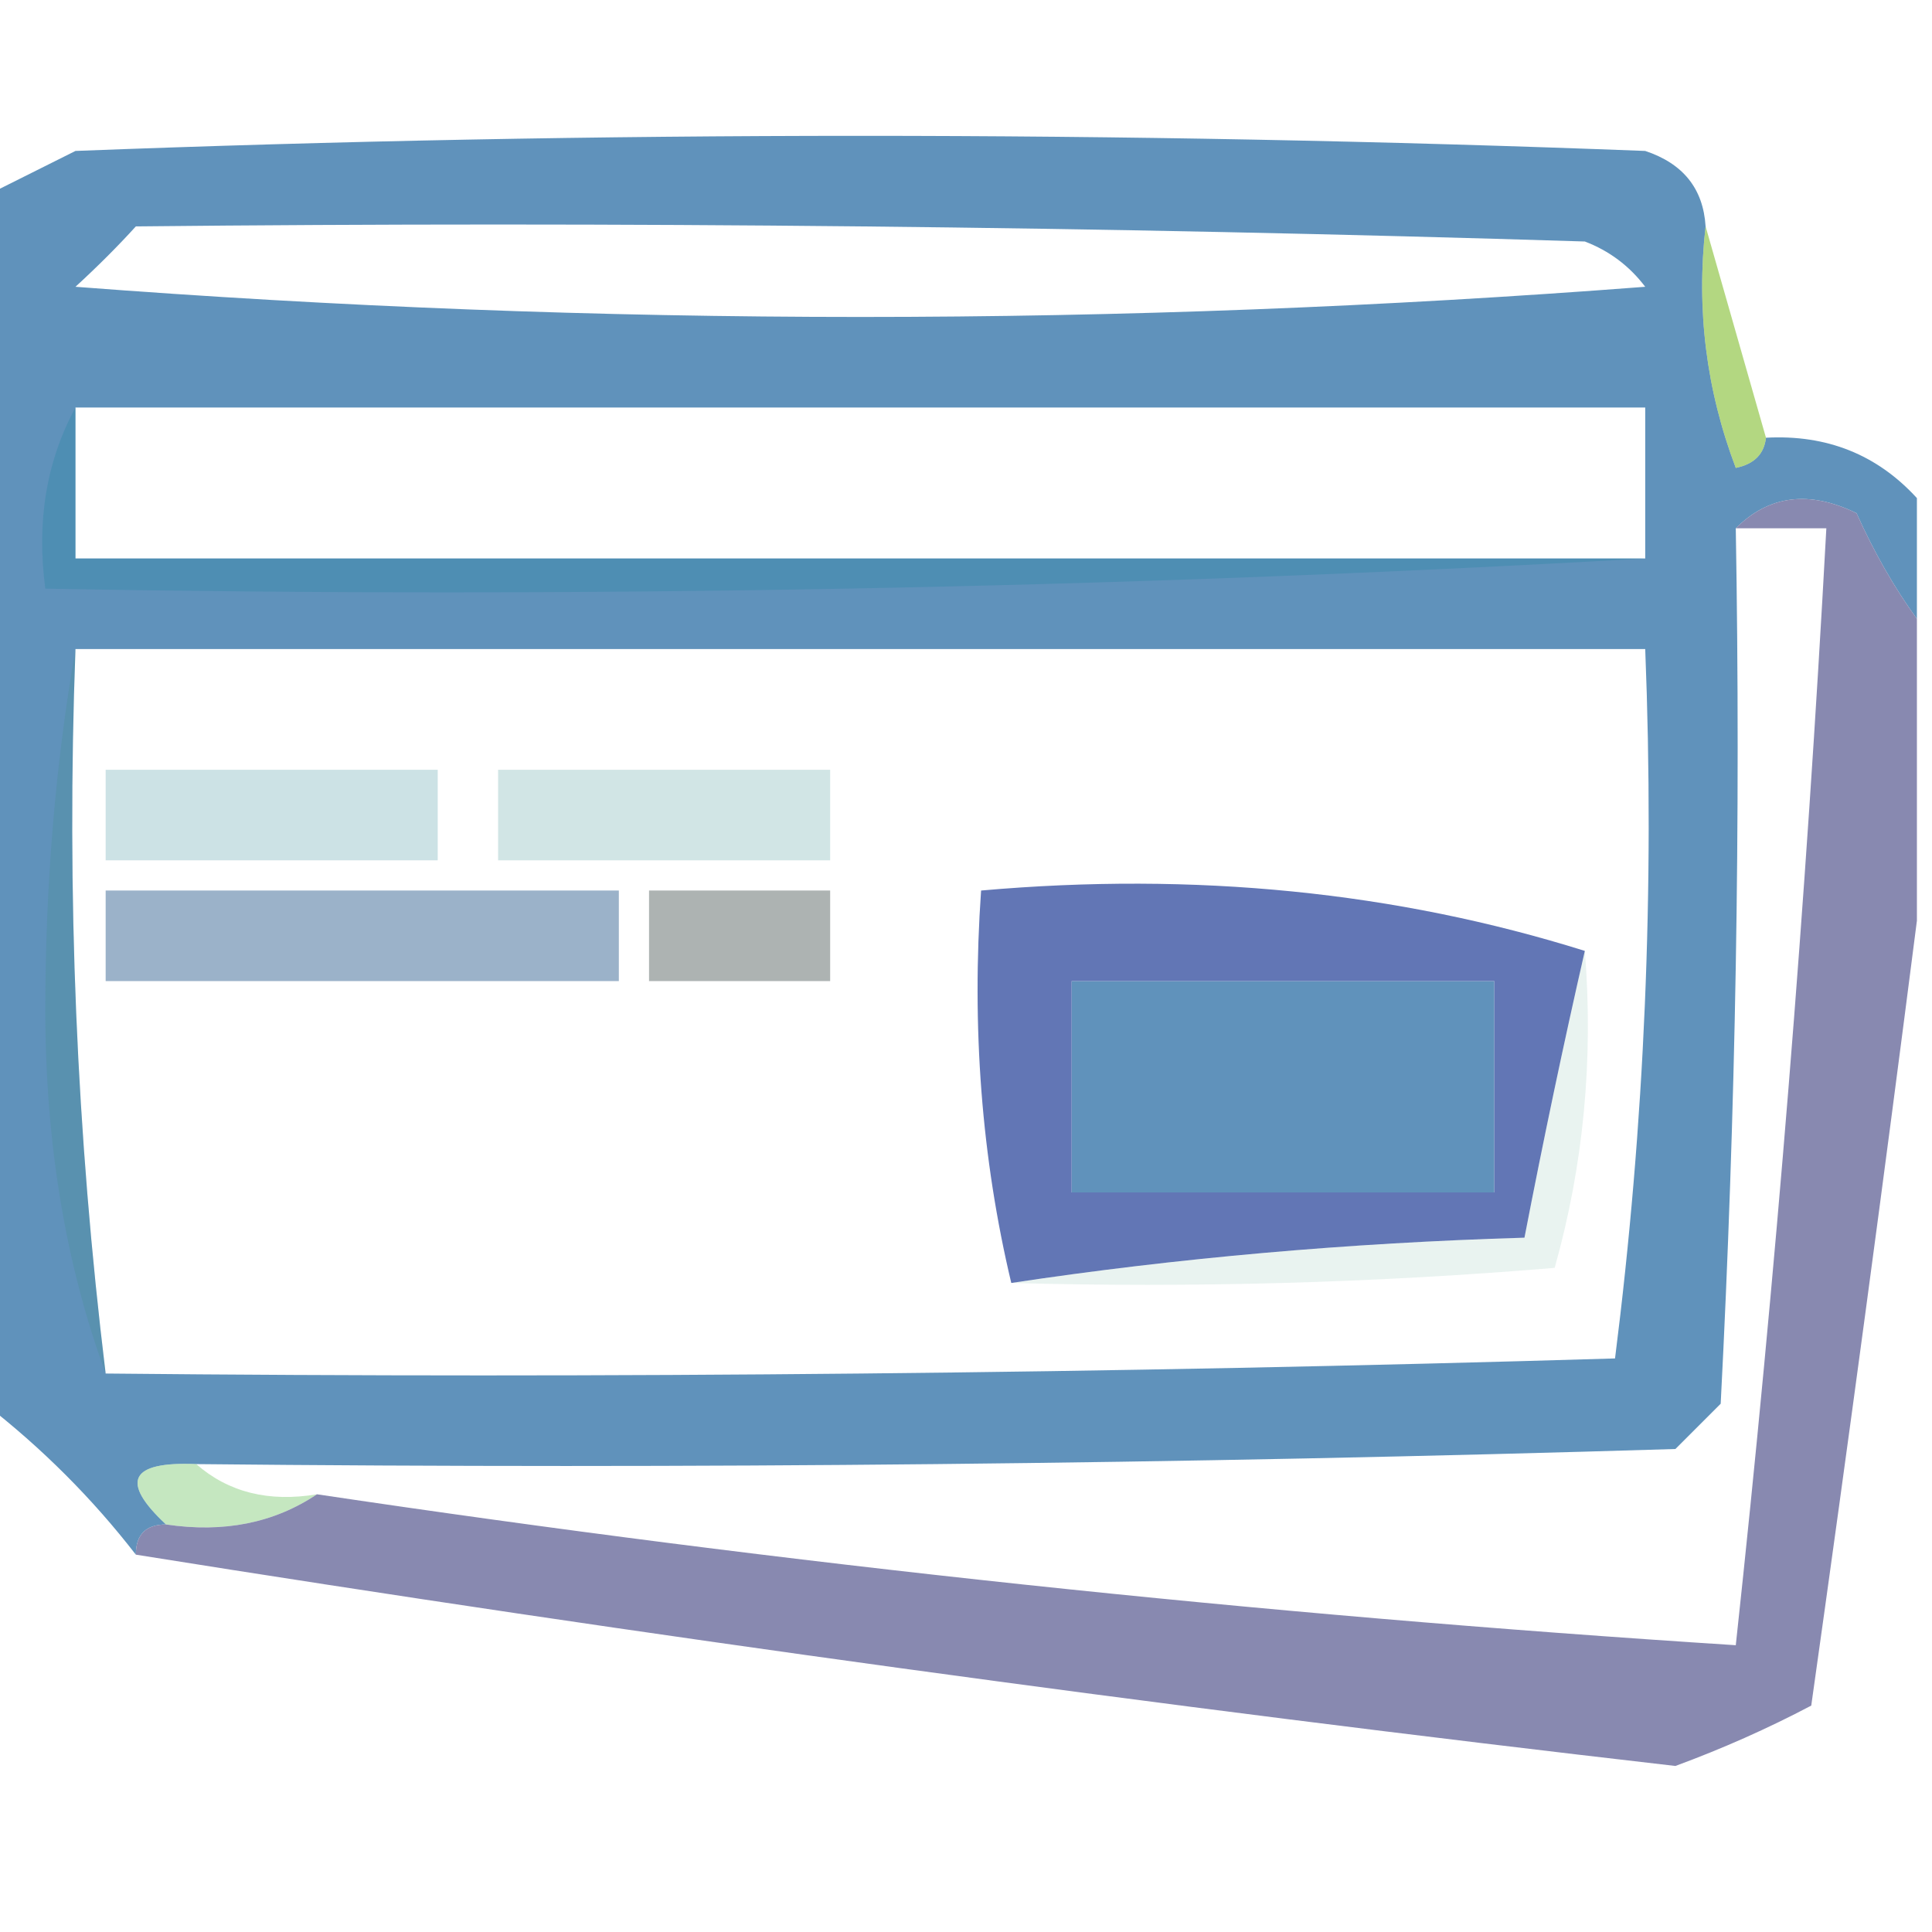 <?xml version="1.0" encoding="UTF-8"?>
<!DOCTYPE svg PUBLIC "-//W3C//DTD SVG 1.1//EN" "http://www.w3.org/Graphics/SVG/1.1/DTD/svg11.dtd">
<svg xmlns="http://www.w3.org/2000/svg" version="1.1" width="64px" height="64px" style="shape-rendering:geometricPrecision; text-rendering:geometricPrecision; image-rendering:optimizeQuality; fill-rule:evenodd; clip-rule:evenodd" xmlns:xlink="http://www.w3.org/1999/xlink">
<g><path style="opacity:0.874" fill="#4a83b1" d="M 56.5,7.5 C 56.187,10.247 56.52,12.914 57.5,15.5C 58.107,15.376 58.44,15.043 58.5,14.5C 60.514,14.392 62.181,15.058 63.5,16.5C 63.5,17.833 63.5,19.167 63.5,20.5C 62.752,19.469 62.085,18.302 61.5,17C 59.934,16.235 58.601,16.402 57.5,17.5C 57.666,27.172 57.5,36.839 57,46.5C 56.5,47 56,47.5 55.5,48C 39.17,48.5 22.837,48.667 6.5,48.5C 4.302,48.409 3.969,49.075 5.5,50.5C 4.833,50.5 4.5,50.833 4.5,51.5C 3.061,49.64 1.395,47.973 -0.5,46.5C -0.5,33.167 -0.5,19.833 -0.5,6.5C 0.473,6.013 1.473,5.513 2.5,5C 19.833,4.333 37.167,4.333 54.5,5C 55.756,5.417 56.423,6.25 56.5,7.5 Z M 4.5,7.5 C 20.503,7.333 36.504,7.5 52.5,8C 53.308,8.308 53.975,8.808 54.5,9.5C 37.167,10.833 19.833,10.833 2.5,9.5C 3.243,8.818 3.909,8.151 4.5,7.5 Z M 2.5,13.5 C 19.833,13.5 37.167,13.5 54.5,13.5C 54.5,15.167 54.5,16.833 54.5,18.5C 37.167,18.5 19.833,18.5 2.5,18.5C 2.5,16.833 2.5,15.167 2.5,13.5 Z M 2.5,21.5 C 19.833,21.5 37.167,21.5 54.5,21.5C 54.815,29.42 54.482,37.253 53.5,45C 36.837,45.5 20.17,45.667 3.5,45.5C 2.533,37.586 2.199,29.586 2.5,21.5 Z M 35.5,32.5 C 40.167,32.5 44.833,32.5 49.5,32.5C 49.5,34.833 49.5,37.167 49.5,39.5C 44.833,39.5 40.167,39.5 35.5,39.5C 35.5,37.167 35.5,34.833 35.5,32.5 Z"/></g>
<g><path style="opacity:0.58" fill="#7dba27" d="M 56.5,7.5 C 57.167,9.833 57.833,12.167 58.5,14.5C 58.44,15.043 58.107,15.376 57.5,15.5C 56.52,12.914 56.187,10.247 56.5,7.5 Z"/></g>
<g><path style="opacity:0.267" fill="#21869d" d="M 2.5,13.5 C 2.5,15.167 2.5,16.833 2.5,18.5C 19.833,18.5 37.167,18.5 54.5,18.5C 37.008,19.497 19.341,19.83 1.5,19.5C 1.205,17.265 1.539,15.265 2.5,13.5 Z"/></g>
<g><path style="opacity:0.133" fill="#328966" d="M 2.5,21.5 C 2.199,29.586 2.533,37.586 3.5,45.5C 2.176,41.893 1.509,37.893 1.5,33.5C 1.501,29.319 1.834,25.319 2.5,21.5 Z"/></g>
<g><path style="opacity:0.267" fill="#4094a0" d="M 3.5,25.5 C 7.167,25.5 10.833,25.5 14.5,25.5C 14.5,26.5 14.5,27.5 14.5,28.5C 10.833,28.5 7.167,28.5 3.5,28.5C 3.5,27.5 3.5,26.5 3.5,25.5 Z"/></g>
<g><path style="opacity:0.267" fill="#539d9e" d="M 16.5,25.5 C 20.167,25.5 23.833,25.5 27.5,25.5C 27.5,26.5 27.5,27.5 27.5,28.5C 23.833,28.5 20.167,28.5 16.5,28.5C 16.5,27.5 16.5,26.5 16.5,25.5 Z"/></g>
<g><path style="opacity:0.6" fill="#77807f" d="M 21.5,29.5 C 23.5,29.5 25.5,29.5 27.5,29.5C 27.5,30.5 27.5,31.5 27.5,32.5C 25.5,32.5 23.5,32.5 21.5,32.5C 21.5,31.5 21.5,30.5 21.5,29.5 Z"/></g>
<g><path style="opacity:1" fill="#6276b5" d="M 52.5,31.5 C 51.799,34.563 51.132,37.73 50.5,41C 44.652,41.173 38.985,41.673 33.5,42.5C 32.515,38.366 32.182,34.032 32.5,29.5C 39.584,28.875 46.25,29.541 52.5,31.5 Z M 35.5,32.5 C 35.5,34.833 35.5,37.167 35.5,39.5C 40.167,39.5 44.833,39.5 49.5,39.5C 49.5,37.167 49.5,34.833 49.5,32.5C 44.833,32.5 40.167,32.5 35.5,32.5 Z"/></g>
<g><path style="opacity:0.533" fill="#45709a" d="M 3.5,29.5 C 9.167,29.5 14.833,29.5 20.5,29.5C 20.5,30.5 20.5,31.5 20.5,32.5C 14.833,32.5 9.167,32.5 3.5,32.5C 3.5,31.5 3.5,30.5 3.5,29.5 Z"/></g>
<g><path style="opacity:0.133" fill="#61a590" d="M 52.5,31.5 C 52.789,35.106 52.456,38.606 51.5,42C 45.509,42.499 39.509,42.666 33.5,42.5C 38.985,41.673 44.652,41.173 50.5,41C 51.132,37.73 51.799,34.563 52.5,31.5 Z"/></g>
<g><path style="opacity:0.514" fill="#8fd084" d="M 6.5,48.5 C 7.568,49.434 8.901,49.768 10.5,49.5C 9.081,50.451 7.415,50.785 5.5,50.5C 3.969,49.075 4.302,48.409 6.5,48.5 Z"/></g>
<g><path style="opacity:0.929" fill="#7f80aa" d="M 57.5,17.5 C 58.601,16.402 59.934,16.235 61.5,17C 62.085,18.302 62.752,19.469 63.5,20.5C 63.5,23.833 63.5,27.167 63.5,30.5C 62.408,39.032 61.242,47.699 60,56.5C 58.559,57.26 57.059,57.926 55.5,58.5C 38.326,56.521 21.326,54.188 4.5,51.5C 4.5,50.833 4.833,50.5 5.5,50.5C 7.415,50.785 9.081,50.451 10.5,49.5C 26.053,51.821 41.72,53.487 57.5,54.5C 58.83,42.196 59.83,29.862 60.5,17.5C 59.5,17.5 58.5,17.5 57.5,17.5 Z"/></g>
</svg>
